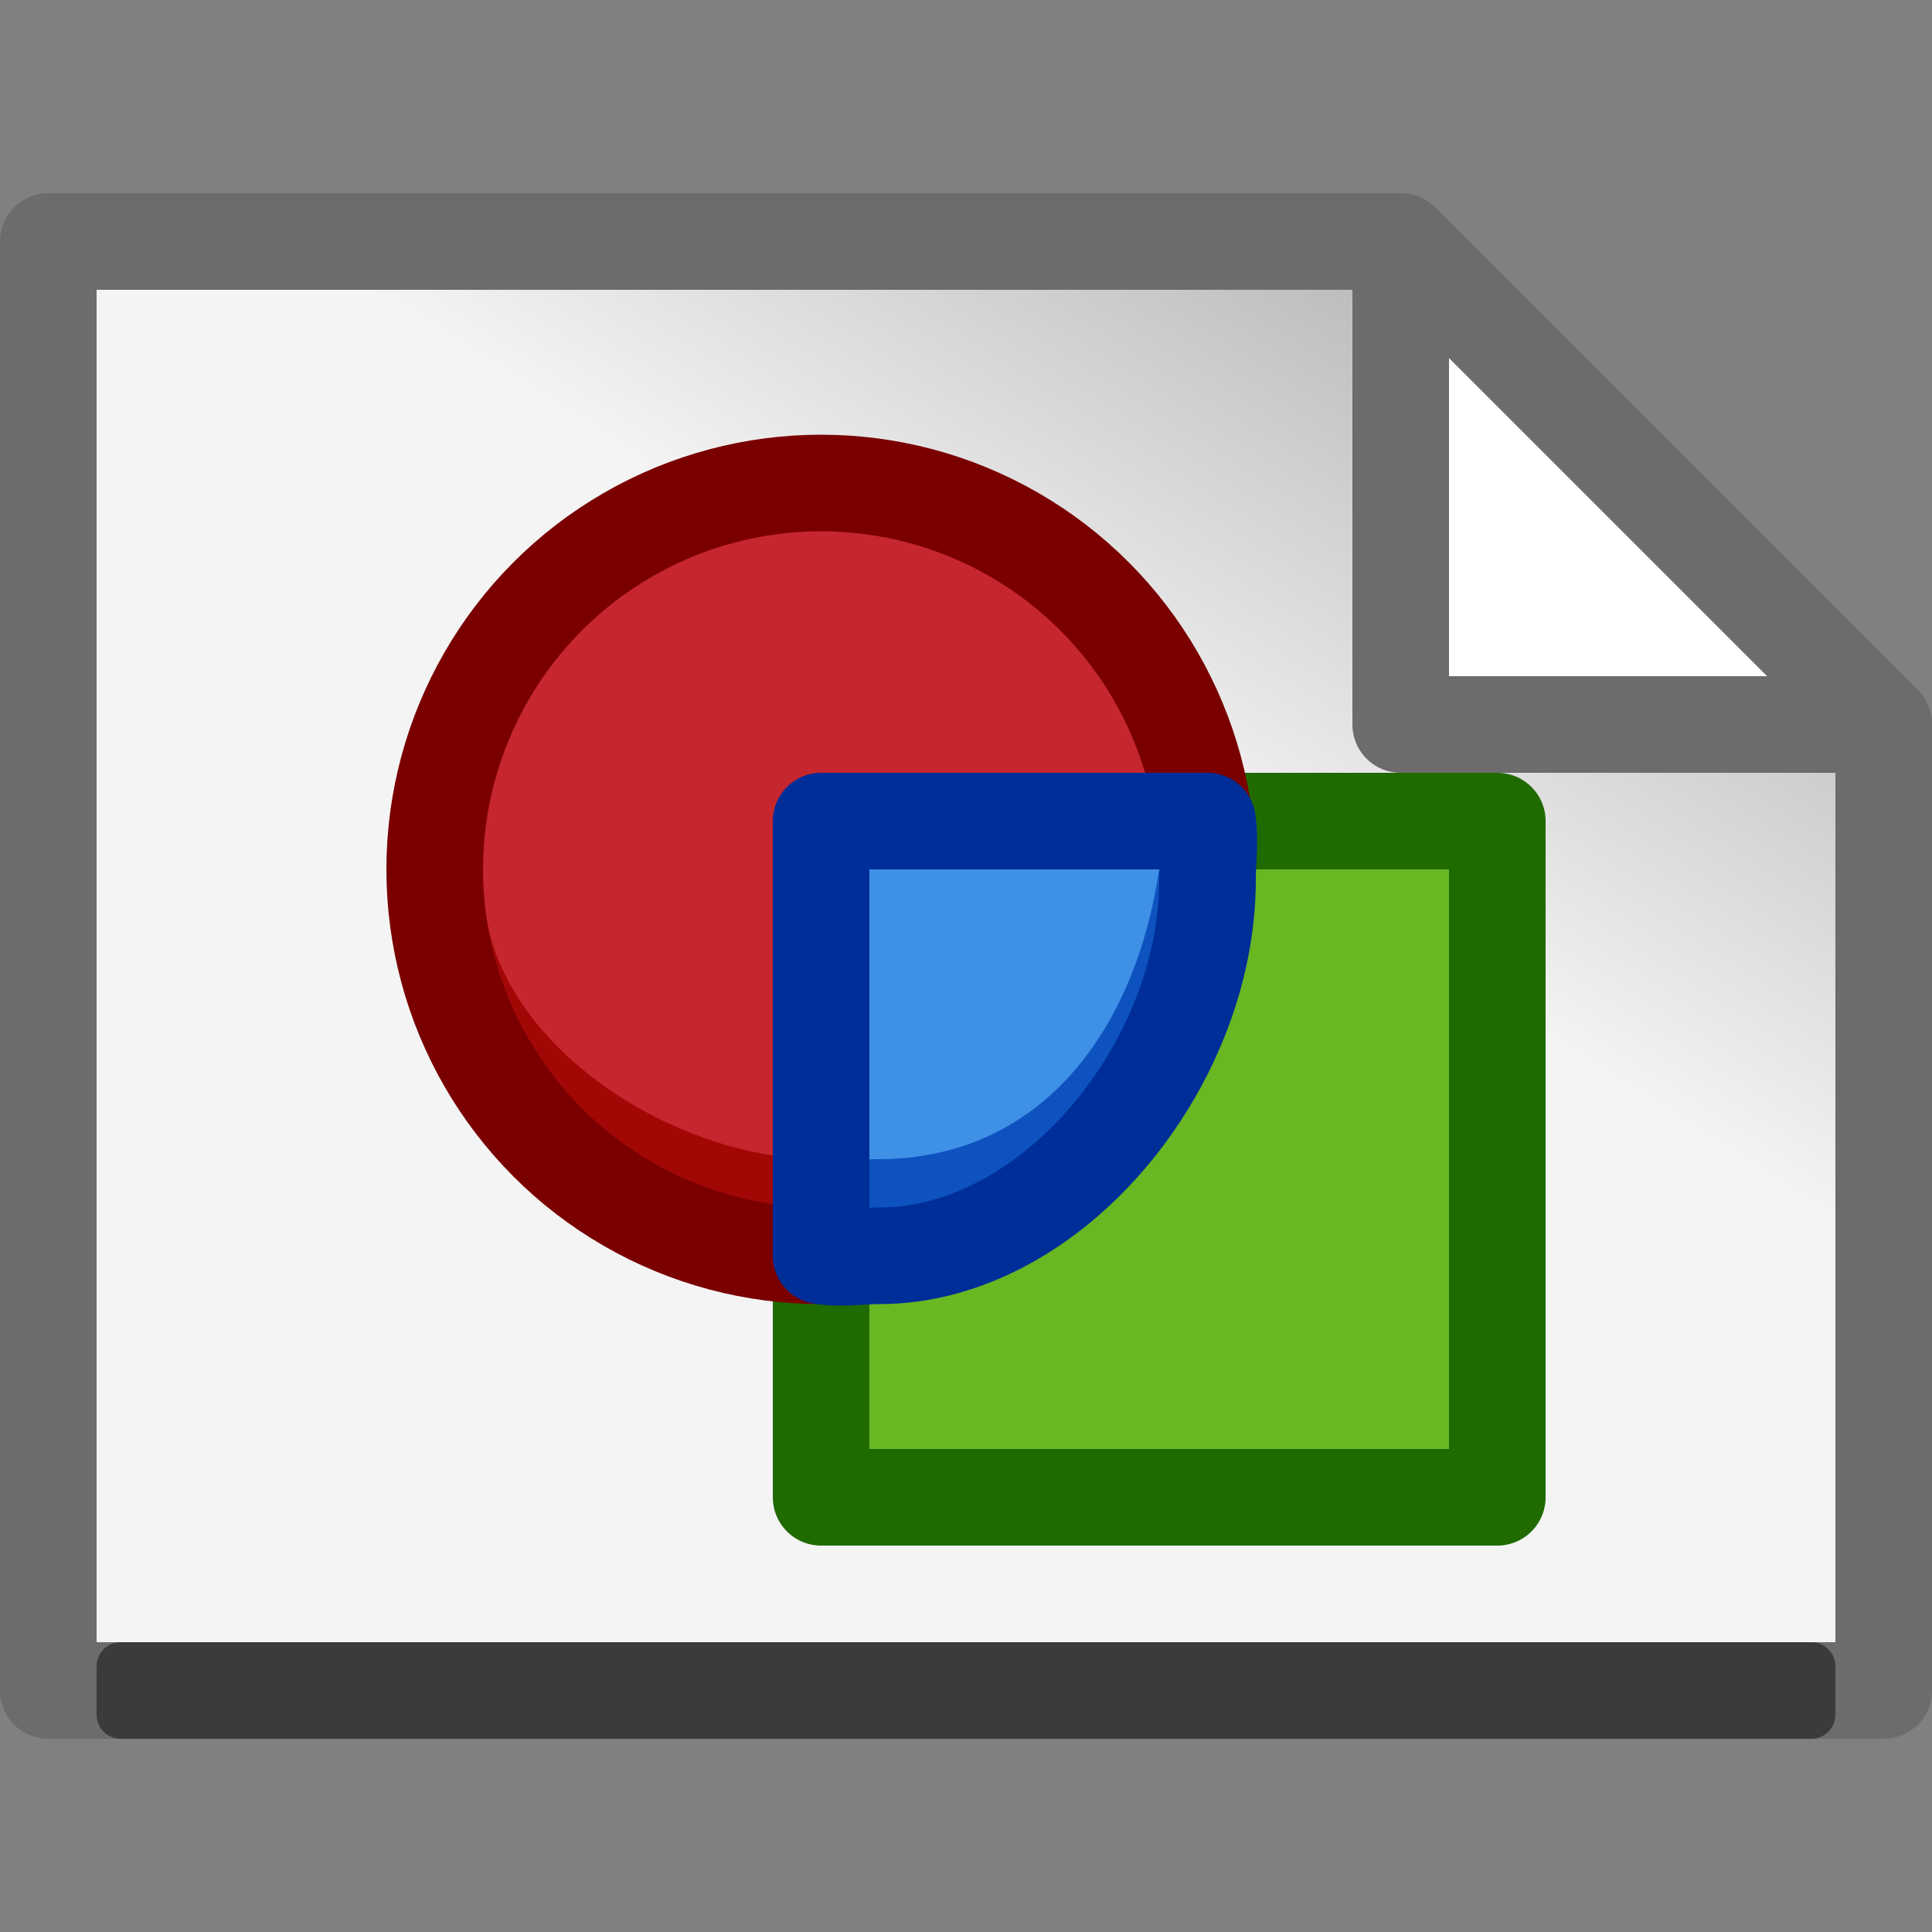 <svg xmlns="http://www.w3.org/2000/svg" width="100%" height="100%" viewBox="0 0 20 20" fill-rule="evenodd" stroke-linejoin="round" stroke-miterlimit="2" xmlns:v="https://vecta.io/nano"><rect x="0" y="0" width="20" height="20" fill="#808080" stroke="none"/><path d="M18.885 17.25a.25.25 0 0 0-.25-.25H1.383a.25.25 0 0 0-.25.25v.5a.25.25 0 0 0 .25.25h17.252a.25.25 0 0 0 .25-.25v-.5z" fill="#494949" fill-opacity=".49"/><path d="M19.5 7.5l-5-5H.5v15h19v-10z" fill="url(#A)"/><path d="M19.5 7.5l-5-5H.5v15h19v-10z" fill="none" stroke="#6c6c6c"/><path d="M19 17.25a.25.25 0 0 0-.25-.25H1.25a.25.25 0 0 0-.25.25v.5a.25.25 0 0 0 .25.25h17.5a.25.25 0 0 0 .25-.25v-.5z" fill="#0a0a0a" fill-opacity=".49"/><path d="M19.5 7.5l-5-5v5h5z" fill="#fff"/><path d="M19.5 7.5l-5-5v5h5z" fill="none" stroke="#6c6c6c"/><path d="M8.5 8.5h7v7h-7z" fill="#68b723"/><path d="M8.5 8.5h7v7h-7z" fill="none" stroke="#206b00" stroke-miterlimit="4"/><ellipse cx="8.484" cy="9" rx="3.984" ry="4" fill="#c6262e"/><path d="M12 9c-.226 1.382-1.002 3-3.5 3-1.498 0-3.238-1.118-3.465-2.5-.023.142-.035.285-.035.428h0c0 1.56 1.924 2.848 3.595 2.848h.001C10.267 12.776 12 11.56 12 10V9z" fill="#a10705" fill-rule="nonzero"/><circle cx="8.5" cy="9" r="4" fill="none" stroke="#7a0000"/><g fill-rule="nonzero"><path d="M8.5 8.5v3.808c.193.036.191.05.388.05 1.873 0 3.413-1.57 3.413-3.475 0-.189-.166-.187-.199-.383H8.5z" fill="#3f90e7"/><path d="M12 9c-.253 1.688-1.235 3-2.914 3-.196 0-.393.035-.586 0v.951a3.29 3.29 0 0 0 .586.049C10.959 13 12 11.405 12 9.5c0-.175.026-.325 0-.5z" fill="#0d52bf"/></g><path d="M8.5 8.5V13c.186.035.411 0 .6 0 1.798 0 3.4-1.984 3.4-3.889-.001-.189.031-.415 0-.611h-4z" fill="none" stroke="#002e99" stroke-miterlimit="4"/><defs><linearGradient id="A" x1="14" y1="9.5" x2="17.5" y2="4" gradientUnits="userSpaceOnUse"><stop offset="0" stop-color="#f4f4f4"/><stop offset="1" stop-color="#b3b3b3"/></linearGradient></defs></svg>